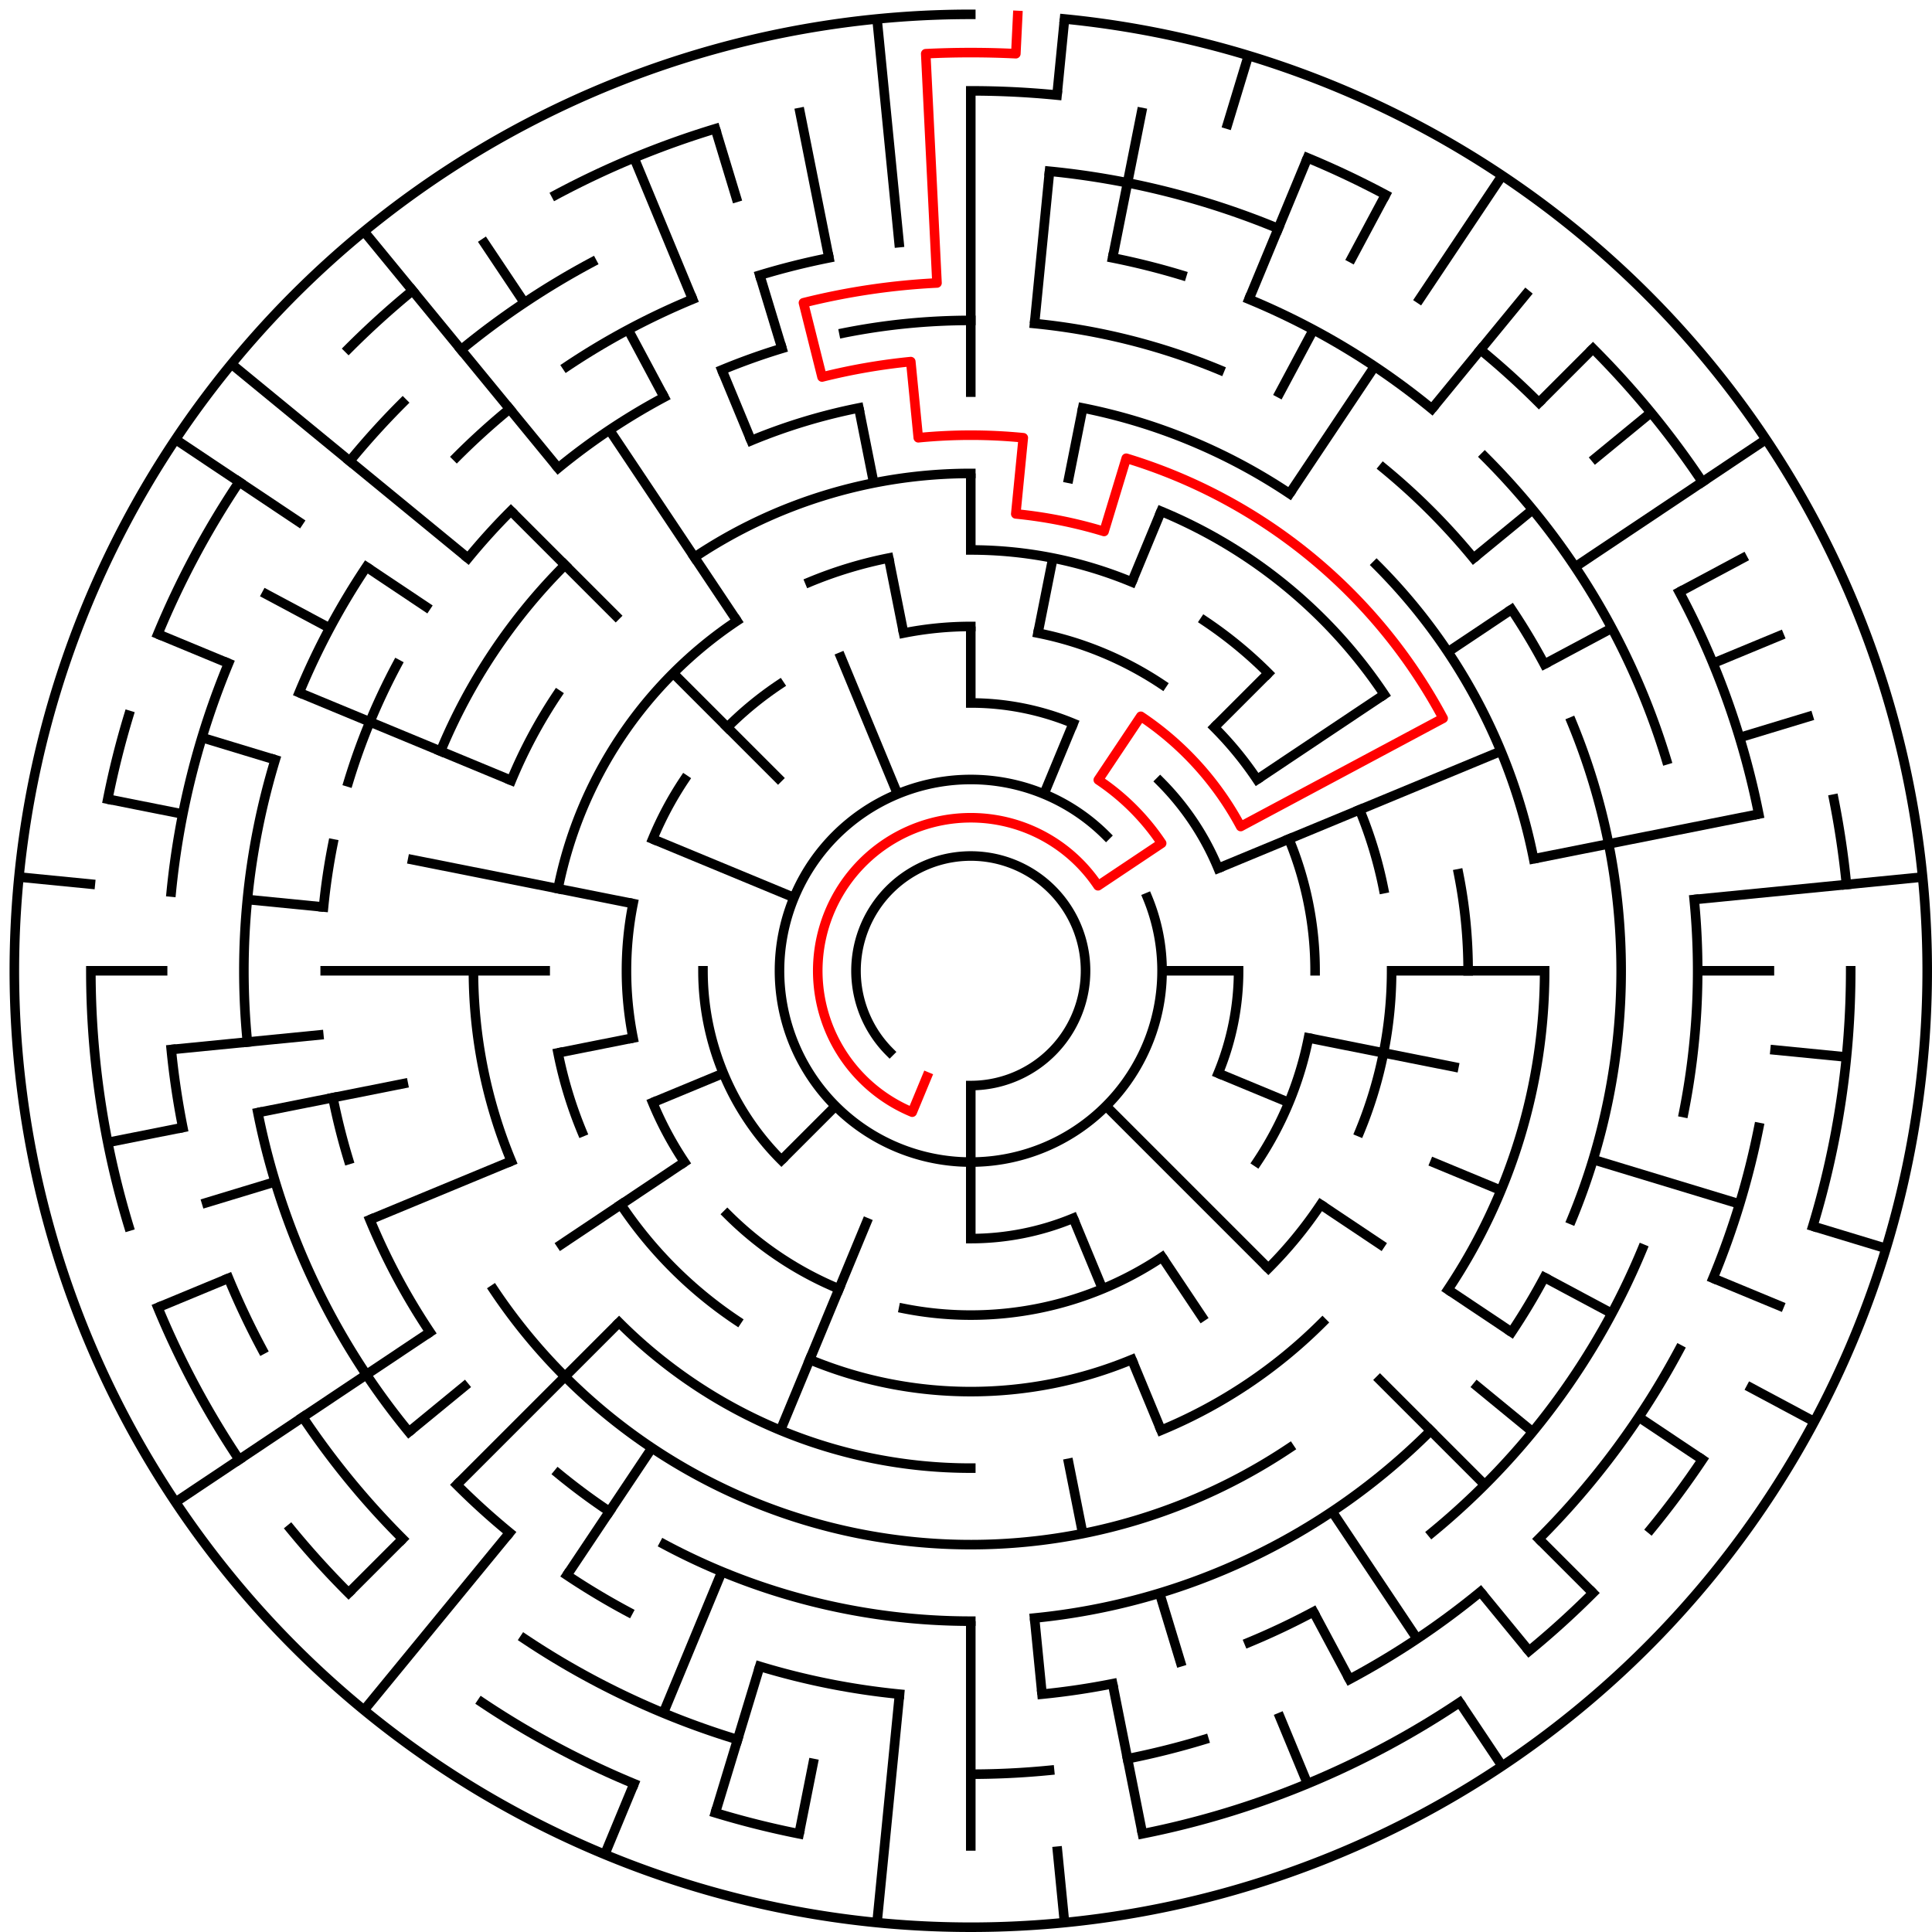 ﻿<?xml version="1.0" encoding="utf-8" standalone="no"?>
<!DOCTYPE svg PUBLIC "-//W3C//DTD SVG 1.1//EN" "http://www.w3.org/Graphics/SVG/1.1/DTD/svg11.dtd">
<svg width="404" height="404" version="1.1" xmlns="http://www.w3.org/2000/svg">
  <title>25 cells diameter theta maze</title>
  <g fill="none" stroke="#000000" stroke-width="2" stroke-linecap="square">
    <path d="M 186.029,219.971 A 24,24 0 1,1 203,227" />
    <path d="M 239.955,187.693 A 40,40 0 1,1 231.284,174.716" />
    <path d="M 203,147 A 56,56 0 0,1 224.43,151.263" />
    <path d="M 242.598,163.402 A 56,56 0 0,1 254.737,181.57" />
    <path d="M 259,203 A 56,56 0 0,1 254.737,224.43" />
    <path d="M 224.43,254.737 A 56,56 0 0,1 203,259" />
    <path d="M 163.402,242.598 A 56,56 0 0,1 147,203" />
    <path d="M 188.953,132.383 A 72,72 0 0,1 203,131" />
    <path d="M 217.047,132.383 A 72,72 0 0,1 243.001,143.134" />
    <path d="M 253.912,152.088 A 72,72 0 0,1 262.866,162.999" />
    <path d="M 269.519,175.447 A 72,72 0 0,1 275,203" />
    <path d="M 273.617,217.047 A 72,72 0 0,1 262.866,243.001" />
    <path d="M 243.001,262.866 A 72,72 0 0,1 188.953,273.617" />
    <path d="M 175.447,269.519 A 72,72 0 0,1 152.088,253.912" />
    <path d="M 143.134,243.001 A 72,72 0 0,1 136.481,230.553" />
    <path d="M 132.383,217.047 A 72,72 0 0,1 132.383,188.953" />
    <path d="M 136.481,175.447 A 72,72 0 0,1 143.134,162.999" />
    <path d="M 152.088,152.088 A 72,72 0 0,1 162.999,143.134" />
    <path d="M 203,115 A 88,88 0 0,1 236.676,121.699" />
    <path d="M 251.89,129.831 A 88,88 0 0,1 265.225,140.775" />
    <path d="M 284.301,169.324 A 88,88 0 0,1 289.309,185.832" />
    <path d="M 291,203 A 88,88 0 0,1 284.301,236.676" />
    <path d="M 276.169,251.89 A 88,88 0 0,1 265.225,265.225" />
    <path d="M 236.676,284.301 A 88,88 0 0,1 169.324,284.301" />
    <path d="M 154.11,276.169 A 88,88 0 0,1 129.831,251.89" />
    <path d="M 121.699,236.676 A 88,88 0 0,1 116.691,220.168" />
    <path d="M 116.691,185.832 A 88,88 0 0,1 154.11,129.831" />
    <path d="M 169.324,121.699 A 88,88 0 0,1 185.832,116.691" />
    <path d="M 145.221,116.527 A 104,104 0 0,1 203,99" />
    <path d="M 242.799,106.917 A 104,104 0 0,1 289.473,145.221" />
    <path d="M 305.002,182.711 A 104,104 0 0,1 307,203" />
    <path d="M 276.539,276.539 A 104,104 0 0,1 242.799,299.083" />
    <path d="M 203,307 A 104,104 0 0,1 129.461,276.539" />
    <path d="M 106.917,242.799 A 104,104 0 0,1 99,203" />
    <path d="M 106.917,163.201 A 104,104 0 0,1 116.527,145.221" />
    <path d="M 226.411,85.306 A 120,120 0 0,1 269.668,103.224" />
    <path d="M 287.853,118.147 A 120,120 0 0,1 320.694,179.589" />
    <path d="M 323,203 A 120,120 0 0,1 302.776,269.668" />
    <path d="M 269.668,302.776 A 120,120 0 0,1 103.224,269.668" />
    <path d="M 92.134,157.078 A 120,120 0 0,1 118.147,118.147" />
    <path d="M 157.078,92.134 A 120,120 0 0,1 179.589,85.306" />
    <path d="M 176.468,69.613 A 136,136 0 0,1 203,67" />
    <path d="M 216.33,67.655 A 136,136 0 0,1 255.045,77.352" />
    <path d="M 289.277,97.871 A 136,136 0 0,1 308.129,116.723" />
    <path d="M 316.08,127.442 A 136,136 0 0,1 322.941,138.89" />
    <path d="M 328.648,150.955 A 136,136 0 0,1 328.648,255.045" />
    <path d="M 322.941,267.11 A 136,136 0 0,1 316.08,278.558" />
    <path d="M 299.167,299.167 A 136,136 0 0,1 216.33,338.345" />
    <path d="M 203,339 A 136,136 0 0,1 138.89,322.941" />
    <path d="M 127.442,316.08 A 136,136 0 0,1 116.723,308.129" />
    <path d="M 89.92,278.558 A 136,136 0 0,1 77.352,255.045" />
    <path d="M 72.856,242.479 A 136,136 0 0,1 69.613,229.532" />
    <path d="M 67.655,189.67 A 136,136 0 0,1 69.613,176.468" />
    <path d="M 72.856,163.521 A 136,136 0 0,1 83.059,138.89" />
    <path d="M 97.871,116.723 A 136,136 0 0,1 106.833,106.833" />
    <path d="M 116.723,97.871 A 136,136 0 0,1 138.89,83.059" />
    <path d="M 150.955,77.352 A 136,136 0 0,1 163.521,72.856" />
    <path d="M 232.654,53.921 A 152,152 0 0,1 247.123,57.545" />
    <path d="M 261.168,62.57 A 152,152 0 0,1 299.428,85.502" />
    <path d="M 310.48,95.52 A 152,152 0 0,1 348.455,158.877" />
    <path d="M 354.268,188.101 A 152,152 0 0,1 352.079,232.654" />
    <path d="M 343.43,261.168 A 152,152 0 0,1 299.428,320.498" />
    <path d="M 274.652,337.052 A 152,152 0 0,1 261.168,343.43" />
    <path d="M 232.654,352.079 A 152,152 0 0,1 217.899,354.268" />
    <path d="M 188.101,354.268 A 152,152 0 0,1 158.877,348.455" />
    <path d="M 131.348,337.052 A 152,152 0 0,1 118.553,329.383" />
    <path d="M 106.572,320.498 A 152,152 0 0,1 95.52,310.48" />
    <path d="M 85.502,299.428 A 152,152 0 0,1 53.921,232.654" />
    <path d="M 51.732,217.899 A 152,152 0 0,1 57.545,158.877" />
    <path d="M 62.57,144.832 A 152,152 0 0,1 76.617,118.553" />
    <path d="M 95.52,95.52 A 152,152 0 0,1 106.572,85.502" />
    <path d="M 118.553,76.617 A 152,152 0 0,1 144.832,62.57" />
    <path d="M 158.877,57.545 A 152,152 0 0,1 173.346,53.921" />
    <path d="M 219.467,35.809 A 168,168 0 0,1 267.291,47.788" />
    <path d="M 309.578,73.134 A 168,168 0 0,1 321.794,84.206" />
    <path d="M 351.163,123.805 A 168,168 0 0,1 367.772,170.225" />
    <path d="M 367.772,235.775 A 168,168 0 0,1 358.212,267.291" />
    <path d="M 351.163,282.195 A 168,168 0 0,1 321.794,321.794" />
    <path d="M 309.578,332.866 A 168,168 0 0,1 282.195,351.163" />
    <path d="M 251.768,363.766 A 168,168 0 0,1 235.775,367.772" />
    <path d="M 219.467,370.191 A 168,168 0 0,1 203,371" />
    <path d="M 154.232,363.766 A 168,168 0 0,1 109.664,342.687" />
    <path d="M 84.206,321.794 A 168,168 0 0,1 63.313,296.336" />
    <path d="M 54.837,282.195 A 168,168 0 0,1 47.788,267.291" />
    <path d="M 38.228,235.775 A 168,168 0 0,1 35.809,219.467" />
    <path d="M 35.809,186.533 A 168,168 0 0,1 47.788,138.709" />
    <path d="M 73.134,96.422 A 168,168 0 0,1 84.206,84.206" />
    <path d="M 96.422,73.134 A 168,168 0 0,1 123.805,54.837" />
    <path d="M 203,19 A 184,184 0 0,1 221.035,19.886" />
    <path d="M 273.414,33.006 A 184,184 0 0,1 289.737,40.726" />
    <path d="M 333.108,72.892 A 184,184 0 0,1 355.99,100.775" />
    <path d="M 383.464,167.103 A 184,184 0 0,1 386.114,184.965" />
    <path d="M 387,203 A 184,184 0 0,1 379.077,256.412" />
    <path d="M 355.99,305.225 A 184,184 0 0,1 345.234,319.728" />
    <path d="M 333.108,333.108 A 184,184 0 0,1 319.728,345.234" />
    <path d="M 305.225,355.99 A 184,184 0 0,1 238.897,383.464" />
    <path d="M 167.103,383.464 A 184,184 0 0,1 149.588,379.077" />
    <path d="M 132.586,372.994 A 184,184 0 0,1 100.775,355.99" />
    <path d="M 72.892,333.108 A 184,184 0 0,1 60.766,319.728" />
    <path d="M 50.01,305.225 A 184,184 0 0,1 33.006,273.414" />
    <path d="M 26.923,256.412 A 184,184 0 0,1 19,203" />
    <path d="M 22.536,167.103 A 184,184 0 0,1 26.923,149.588" />
    <path d="M 33.006,132.586 A 184,184 0 0,1 50.01,100.775" />
    <path d="M 72.892,72.892 A 184,184 0 0,1 86.272,60.766" />
    <path d="M 116.263,40.726 A 184,184 0 0,1 149.588,26.923" />
    <path d="M 222.603,3.963 A 200,200 0 1,1 203,3" />
  </g>
  <g fill="none" stroke="#000000" stroke-width="2" stroke-linecap="butt">
    <line x1="203" y1="19" x2="203" y2="83" />
    <line x1="203" y1="99" x2="203" y2="115" />
    <line x1="203" y1="131" x2="203" y2="147" />
    <line x1="222.603" y1="3.963" x2="221.035" y2="19.886" />
    <line x1="219.467" y1="35.809" x2="216.33" y2="67.655" />
    <line x1="238.897" y1="22.536" x2="232.654" y2="53.921" />
    <line x1="226.411" y1="85.306" x2="223.289" y2="100.998" />
    <line x1="220.168" y1="116.691" x2="217.047" y2="132.383" />
    <line x1="261.057" y1="11.612" x2="256.412" y2="26.923" />
    <line x1="273.414" y1="33.006" x2="261.168" y2="62.57" />
    <line x1="242.799" y1="106.917" x2="236.676" y2="121.699" />
    <line x1="224.43" y1="151.263" x2="218.307" y2="166.045" />
    <line x1="289.737" y1="40.726" x2="282.195" y2="54.837" />
    <line x1="274.652" y1="68.948" x2="267.11" y2="83.059" />
    <line x1="314.114" y1="36.706" x2="296.336" y2="63.313" />
    <line x1="287.447" y1="76.617" x2="269.668" y2="103.224" />
    <line x1="319.728" y1="60.766" x2="299.428" y2="85.502" />
    <line x1="333.108" y1="72.892" x2="321.794" y2="84.206" />
    <line x1="265.225" y1="140.775" x2="253.912" y2="152.088" />
    <line x1="345.234" y1="86.272" x2="332.866" y2="96.422" />
    <line x1="320.498" y1="106.572" x2="308.129" y2="116.723" />
    <line x1="369.294" y1="91.886" x2="329.383" y2="118.553" />
    <line x1="316.08" y1="127.442" x2="302.776" y2="136.332" />
    <line x1="289.473" y1="145.221" x2="262.866" y2="162.999" />
    <line x1="365.274" y1="116.263" x2="351.163" y2="123.805" />
    <line x1="337.052" y1="131.348" x2="322.941" y2="138.89" />
    <line x1="372.994" y1="132.586" x2="358.212" y2="138.709" />
    <line x1="313.866" y1="157.078" x2="254.737" y2="181.57" />
    <line x1="379.077" y1="149.588" x2="363.766" y2="154.232" />
    <line x1="367.772" y1="170.225" x2="320.694" y2="179.589" />
    <line x1="402.037" y1="183.397" x2="354.268" y2="188.101" />
    <line x1="371" y1="203" x2="355" y2="203" />
    <line x1="323" y1="203" x2="291" y2="203" />
    <line x1="259" y1="203" x2="243" y2="203" />
    <line x1="386.114" y1="221.035" x2="370.191" y2="219.467" />
    <line x1="305.002" y1="223.289" x2="273.617" y2="217.047" />
    <line x1="394.388" y1="261.057" x2="379.077" y2="256.412" />
    <line x1="363.766" y1="251.768" x2="333.144" y2="242.479" />
    <line x1="372.994" y1="273.414" x2="358.212" y2="267.291" />
    <line x1="313.866" y1="248.922" x2="299.083" y2="242.799" />
    <line x1="269.519" y1="230.553" x2="254.737" y2="224.43" />
    <line x1="379.384" y1="297.279" x2="365.274" y2="289.737" />
    <line x1="337.052" y1="274.652" x2="322.941" y2="267.11" />
    <line x1="355.99" y1="305.225" x2="342.687" y2="296.336" />
    <line x1="316.08" y1="278.558" x2="302.776" y2="269.668" />
    <line x1="289.473" y1="260.779" x2="276.169" y2="251.89" />
    <line x1="320.498" y1="299.428" x2="308.129" y2="289.277" />
    <line x1="333.108" y1="333.108" x2="321.794" y2="321.794" />
    <line x1="310.48" y1="310.48" x2="287.853" y2="287.853" />
    <line x1="265.225" y1="265.225" x2="231.284" y2="231.284" />
    <line x1="319.728" y1="345.234" x2="309.578" y2="332.866" />
    <line x1="314.114" y1="369.294" x2="305.225" y2="355.99" />
    <line x1="296.336" y1="342.687" x2="278.558" y2="316.08" />
    <line x1="251.89" y1="276.169" x2="243.001" y2="262.866" />
    <line x1="282.195" y1="351.163" x2="274.652" y2="337.052" />
    <line x1="273.414" y1="372.994" x2="267.291" y2="358.212" />
    <line x1="242.799" y1="299.083" x2="236.676" y2="284.301" />
    <line x1="230.553" y1="269.519" x2="224.43" y2="254.737" />
    <line x1="247.123" y1="348.455" x2="242.479" y2="333.144" />
    <line x1="238.897" y1="383.464" x2="232.654" y2="352.079" />
    <line x1="226.411" y1="320.694" x2="223.289" y2="305.002" />
    <line x1="222.603" y1="402.037" x2="221.035" y2="386.114" />
    <line x1="217.899" y1="354.268" x2="216.33" y2="338.345" />
    <line x1="203" y1="387" x2="203" y2="339" />
    <line x1="203" y1="259" x2="203" y2="227" />
    <line x1="183.397" y1="402.037" x2="188.101" y2="354.268" />
    <line x1="167.103" y1="383.464" x2="170.225" y2="367.772" />
    <line x1="149.588" y1="379.077" x2="158.877" y2="348.455" />
    <line x1="126.463" y1="387.776" x2="132.586" y2="372.994" />
    <line x1="138.709" y1="358.212" x2="150.955" y2="328.648" />
    <line x1="163.201" y1="299.083" x2="181.57" y2="254.737" />
    <line x1="118.553" y1="329.383" x2="136.332" y2="302.776" />
    <line x1="76.121" y1="357.602" x2="106.572" y2="320.498" />
    <line x1="72.892" y1="333.108" x2="84.206" y2="321.794" />
    <line x1="95.52" y1="310.48" x2="129.461" y2="276.539" />
    <line x1="163.402" y1="242.598" x2="174.716" y2="231.284" />
    <line x1="85.502" y1="299.428" x2="97.871" y2="289.277" />
    <line x1="36.706" y1="314.114" x2="89.92" y2="278.558" />
    <line x1="116.527" y1="260.779" x2="143.134" y2="243.001" />
    <line x1="33.006" y1="273.414" x2="47.788" y2="267.291" />
    <line x1="77.352" y1="255.045" x2="106.917" y2="242.799" />
    <line x1="136.481" y1="230.553" x2="151.263" y2="224.43" />
    <line x1="42.234" y1="251.768" x2="57.545" y2="247.123" />
    <line x1="22.536" y1="238.897" x2="38.228" y2="235.775" />
    <line x1="53.921" y1="232.654" x2="85.306" y2="226.411" />
    <line x1="116.691" y1="220.168" x2="132.383" y2="217.047" />
    <line x1="35.809" y1="219.467" x2="67.655" y2="216.33" />
    <line x1="19" y1="203" x2="35" y2="203" />
    <line x1="67" y1="203" x2="115" y2="203" />
    <line x1="3.963" y1="183.397" x2="19.886" y2="184.965" />
    <line x1="51.732" y1="188.101" x2="67.655" y2="189.67" />
    <line x1="22.536" y1="167.103" x2="38.228" y2="170.225" />
    <line x1="85.306" y1="179.589" x2="132.383" y2="188.953" />
    <line x1="42.234" y1="154.232" x2="57.545" y2="158.877" />
    <line x1="33.006" y1="132.586" x2="47.788" y2="138.709" />
    <line x1="62.57" y1="144.832" x2="106.917" y2="163.201" />
    <line x1="136.481" y1="175.447" x2="166.045" y2="187.693" />
    <line x1="54.837" y1="123.805" x2="68.948" y2="131.348" />
    <line x1="36.706" y1="91.886" x2="63.313" y2="109.664" />
    <line x1="76.617" y1="118.553" x2="89.92" y2="127.442" />
    <line x1="48.398" y1="76.121" x2="97.871" y2="116.723" />
    <line x1="106.833" y1="106.833" x2="129.461" y2="129.461" />
    <line x1="140.775" y1="140.775" x2="163.402" y2="163.402" />
    <line x1="76.121" y1="48.398" x2="116.723" y2="97.871" />
    <line x1="100.775" y1="50.01" x2="109.664" y2="63.313" />
    <line x1="127.442" y1="89.92" x2="154.11" y2="129.831" />
    <line x1="131.348" y1="68.948" x2="138.89" y2="83.059" />
    <line x1="132.586" y1="33.006" x2="144.832" y2="62.57" />
    <line x1="150.955" y1="77.352" x2="157.078" y2="92.134" />
    <line x1="175.447" y1="136.481" x2="187.693" y2="166.045" />
    <line x1="149.588" y1="26.923" x2="154.232" y2="42.234" />
    <line x1="158.877" y1="57.545" x2="163.521" y2="72.856" />
    <line x1="167.103" y1="22.536" x2="173.346" y2="53.921" />
    <line x1="179.589" y1="85.306" x2="182.711" y2="100.998" />
    <line x1="185.832" y1="116.691" x2="188.953" y2="132.383" />
    <line x1="183.397" y1="3.963" x2="188.101" y2="51.732" />
  </g>
  <path fill="none" stroke="#ff0000" stroke-width="2" stroke-linecap="square" stroke-linejoin="round" d="M 212.814,3.241 L 212.421,11.231 A 192,192 0 0,0 193.579,11.231 L 195.934,59.173 A 144,144 0 0,0 168.011,63.315 L 171.899,78.836 A 128,128 0 0,1 190.454,75.616 L 192.022,91.539 A 112,112 0 0,1 213.978,91.539 L 212.41,107.462 A 96,96 0 0,1 230.867,111.134 L 235.512,95.823 A 112,112 0 0,1 301.775,150.204 L 259.443,172.831 A 64,64 0 0,0 238.556,149.786 L 229.667,163.089 A 48,48 0 0,1 242.911,176.333 L 229.607,185.222 A 32,32 0 1,0 190.754,232.564 L 193.816,225.173" />
  <type>Circular</type>
</svg>